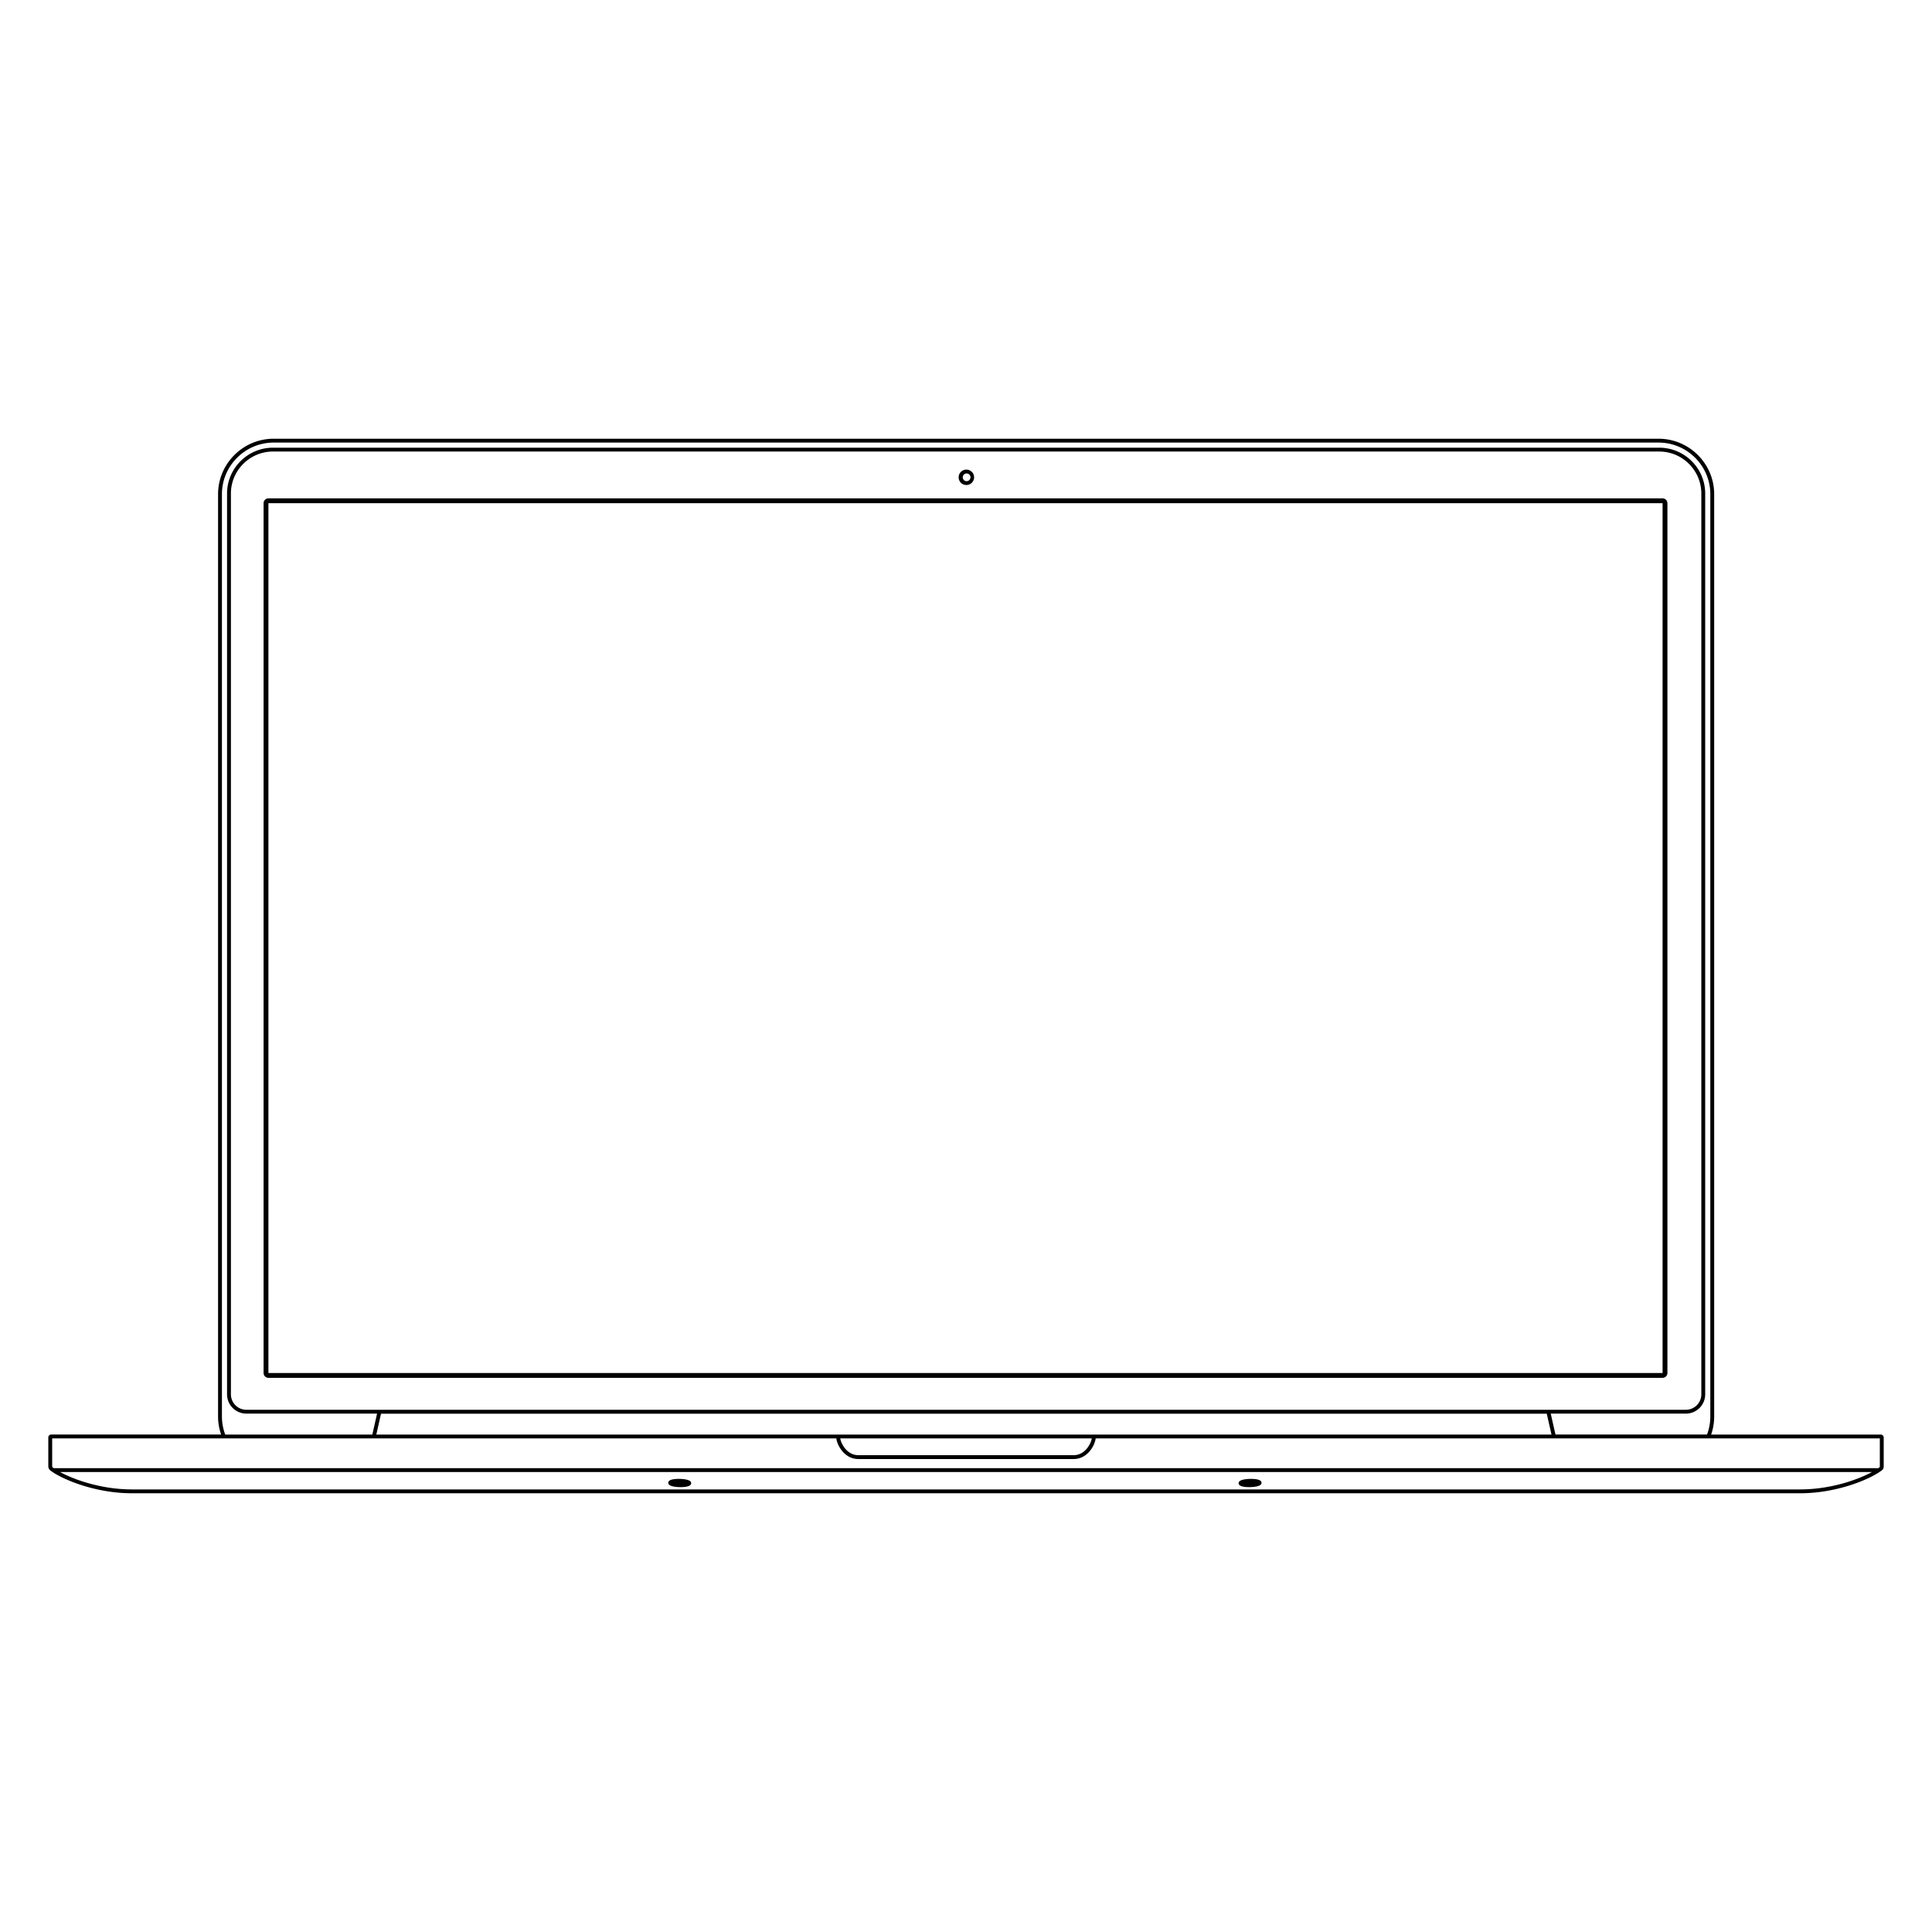 <svg xmlns="http://www.w3.org/2000/svg" width="240" height="240"><path d="M233.637 178.205h-21.073a6.847 6.847 0 0 0 .378-2.24V61.396c0-3.803-3.104-6.896-6.917-6.896H34.006c-3.814 0-6.917 3.094-6.917 6.896v114.568c0 .783.135 1.537.378 2.24H6.359a.358.358 0 0 0-.359.355v3.521c0 .109 0 .402.263.592.063.047.129.096.2.145 1.571 1.078 5.511 2.682 9.929 2.682h207.216c4.418 0 8.357-1.604 9.928-2.682h.002a6.03 6.03 0 0 0 .254-.186c.209-.162.209-.408.209-.502v-3.566a.372.372 0 0 0-.364-.358zM27.568 61.396c0-3.539 2.888-6.418 6.438-6.418h172.019c3.549 0 6.437 2.879 6.437 6.418v114.568a6.36 6.36 0 0 1-.408 2.24h-18.83l-.023-.105-.564-2.496h16.791a2.394 2.394 0 0 0 2.398-2.391v-111.9c0-3.143-2.564-5.699-5.717-5.699H33.922c-3.152 0-5.717 2.557-5.717 5.699v111.901a2.395 2.395 0 0 0 2.398 2.391h16.238l-.564 2.496-.023.105H27.978a6.338 6.338 0 0 1-.409-2.24V61.396zm76.303 116.809H46.747l.584-2.586h144.816l.585 2.586H103.871zm31.756.479c-.142.77-.901 2.082-2.245 2.082h-26.763c-1.344 0-2.104-1.313-2.244-2.082h31.252zm-105.023-3.557a1.919 1.919 0 0 1-1.919-1.914V61.312c0-2.879 2.35-5.222 5.237-5.222h172.186c2.888 0 5.237 2.343 5.237 5.222v111.901a1.919 1.919 0 0 1-1.919 1.914H30.604zm193.003 9.894H16.392c-3.738 0-7.114-1.17-8.937-2.162h225.088c-1.82.993-5.197 2.162-8.936 2.162zm9.913-2.89c0 .045-.002.107-.021.123a4.376 4.376 0 0 1-.174.129H6.674c-.043-.031-.084-.063-.126-.092-.045-.033-.068-.074-.068-.209v-3.398h97.409c.14.99 1.092 2.561 2.73 2.561h26.763c1.639 0 2.591-1.57 2.729-2.561h97.408v3.447zM206.532 61.909H33.344a.6.6 0 0 0-.6.598v108.052a.6.6 0 0 0 .6.6h173.188a.6.6 0 0 0 .6-.6V62.507a.6.6 0 0 0-.6-.598zm0 108.65H33.344V62.507h173.188v108.052zM120.046 60.25c.53 0 .96-.429.96-.956 0-.529-.43-.957-.96-.957s-.96.428-.96.957c0 .527.43.956.96.956zm0-1.436a.48.48 0 1 1 0 .958.48.48 0 0 1 0-.958zM84.542 184.736c.047 0 .095 0 .142-.002.666-.018 1.053-.139 1.149-.363a.31.31 0 0 0-.06-.336c-.273-.307-1.251-.322-1.443-.322-.048 0-.095 0-.142.002-.666.018-1.053.139-1.149.363a.308.308 0 0 0 .06.336c.273.307 1.25.322 1.443.322zm70.498-.002c.047.002.095.002.142.002.193 0 1.17-.016 1.443-.322a.312.312 0 0 0 .061-.336c-.098-.225-.484-.346-1.15-.363-.047-.002-.094-.002-.141-.002-.193 0-1.171.016-1.443.322a.312.312 0 0 0-.061.336c.096.225.483.346 1.149.363z"/></svg>